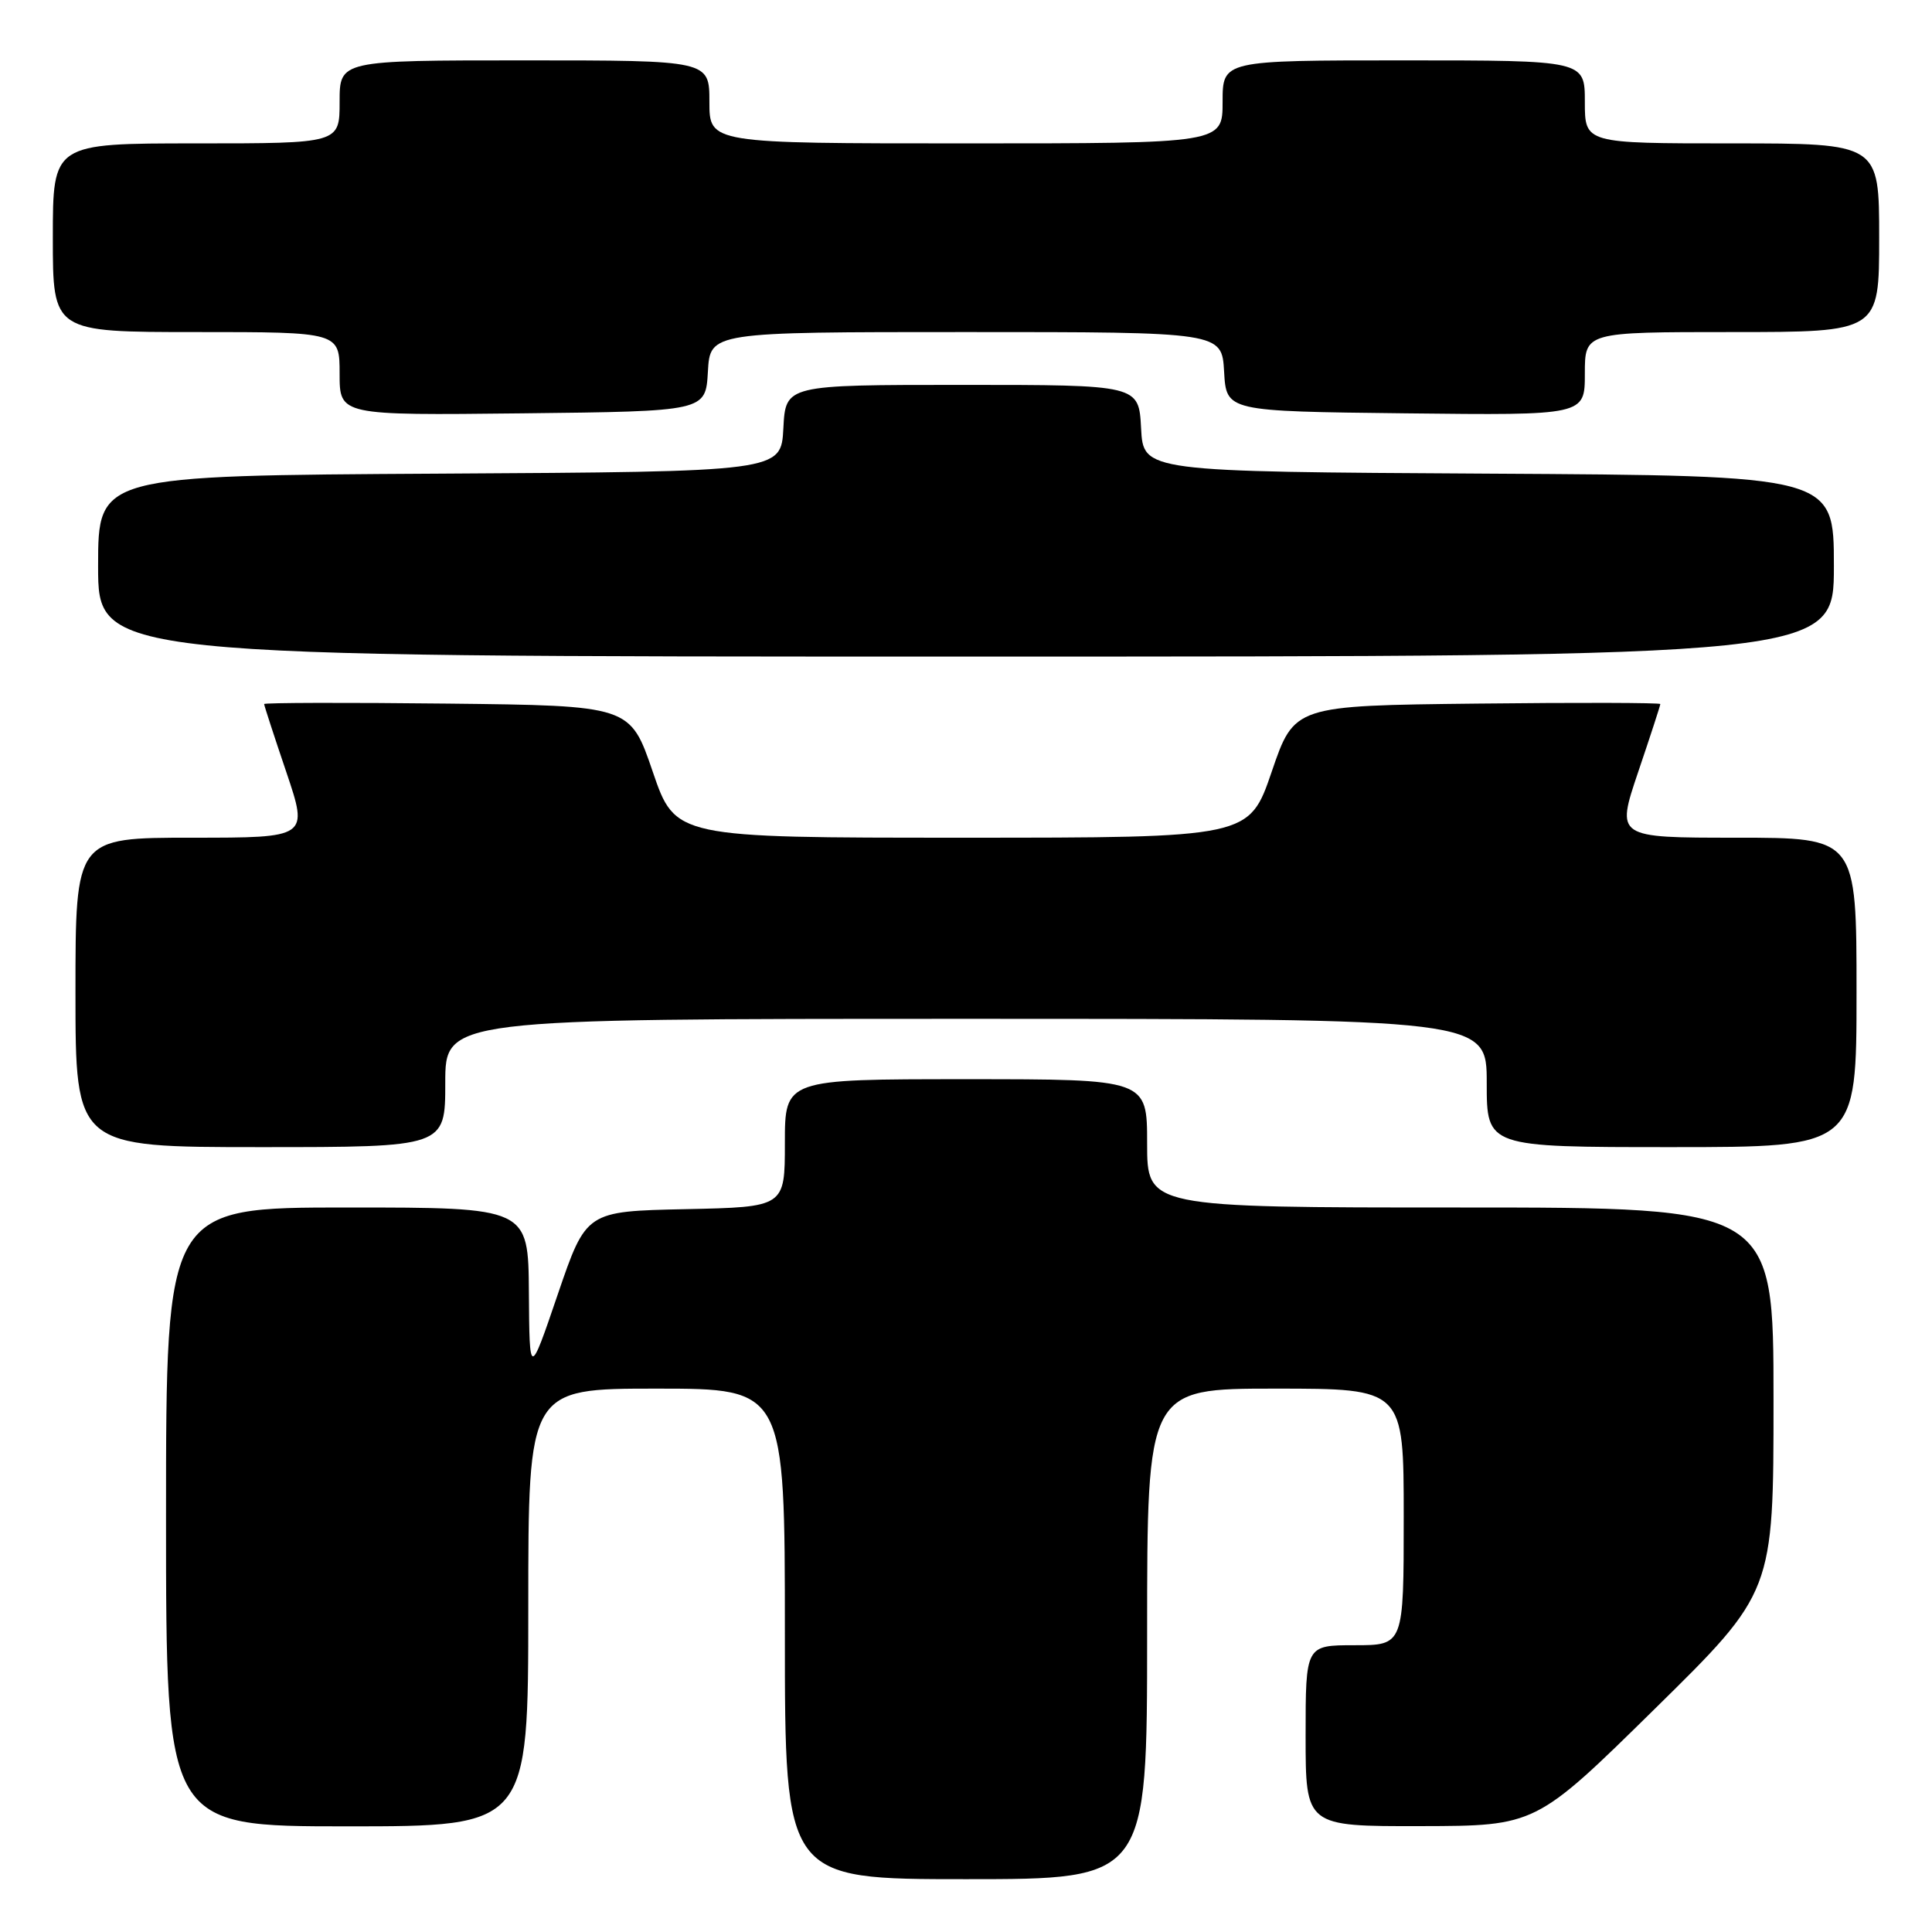 <?xml version="1.0" encoding="UTF-8" standalone="no"?>
<!DOCTYPE svg PUBLIC "-//W3C//DTD SVG 1.1//EN" "http://www.w3.org/Graphics/SVG/1.1/DTD/svg11.dtd" >
<svg xmlns="http://www.w3.org/2000/svg" xmlns:xlink="http://www.w3.org/1999/xlink" version="1.1" viewBox="0 0 256 256">
 <g >
 <path fill="currentColor"
d=" M 152.00 216.50 C 152.00 184.00 152.00 184.00 169.00 184.00 C 186.00 184.00 186.00 184.00 186.00 201.00 C 186.00 218.00 186.00 218.00 179.50 218.00 C 173.00 218.00 173.00 218.00 173.00 230.00 C 173.00 242.00 173.00 242.00 188.25 241.97 C 203.50 241.94 203.50 241.94 219.25 226.45 C 235.00 210.96 235.00 210.96 235.00 185.48 C 235.00 160.00 235.00 160.00 193.50 160.00 C 152.00 160.00 152.00 160.00 152.00 151.50 C 152.00 143.00 152.00 143.00 128.00 143.00 C 104.00 143.00 104.00 143.00 104.00 151.47 C 104.00 159.94 104.00 159.94 90.83 160.22 C 77.67 160.50 77.67 160.50 73.91 171.50 C 70.16 182.50 70.16 182.50 70.08 171.25 C 70.00 160.00 70.00 160.00 46.00 160.00 C 22.00 160.00 22.00 160.00 22.00 201.00 C 22.00 242.00 22.00 242.00 46.00 242.00 C 70.00 242.00 70.00 242.00 70.00 213.00 C 70.00 184.00 70.00 184.00 87.00 184.00 C 104.00 184.00 104.00 184.00 104.00 216.50 C 104.00 249.00 104.00 249.00 128.00 249.00 C 152.00 249.00 152.00 249.00 152.00 216.50 Z  M 59.00 143.50 C 59.00 135.00 59.00 135.00 128.00 135.00 C 197.00 135.00 197.00 135.00 197.00 143.50 C 197.00 152.00 197.00 152.00 221.50 152.00 C 246.00 152.00 246.00 152.00 246.00 131.50 C 246.00 111.00 246.00 111.00 230.06 111.00 C 214.13 111.00 214.13 111.00 217.06 102.31 C 218.68 97.53 220.00 93.48 220.00 93.29 C 220.00 93.11 209.09 93.08 195.75 93.23 C 171.50 93.50 171.50 93.50 168.51 102.25 C 165.52 111.00 165.52 111.00 127.50 111.00 C 89.48 111.00 89.48 111.00 86.49 102.25 C 83.50 93.50 83.50 93.50 59.25 93.23 C 45.91 93.08 35.00 93.11 35.00 93.29 C 35.00 93.48 36.32 97.53 37.94 102.31 C 40.87 111.00 40.87 111.00 25.44 111.00 C 10.00 111.00 10.00 111.00 10.00 131.50 C 10.00 152.00 10.00 152.00 34.50 152.00 C 59.00 152.00 59.00 152.00 59.00 143.50 Z  M 243.00 75.01 C 243.00 63.02 243.00 63.02 197.25 62.76 C 151.50 62.50 151.50 62.50 151.20 56.75 C 150.90 51.00 150.90 51.00 127.50 51.00 C 104.10 51.00 104.10 51.00 103.80 56.75 C 103.50 62.50 103.50 62.50 58.25 62.76 C 13.00 63.02 13.00 63.02 13.00 75.01 C 13.00 87.00 13.00 87.00 128.00 87.00 C 243.00 87.00 243.00 87.00 243.00 75.01 Z  M 93.80 49.25 C 94.10 44.00 94.10 44.00 128.00 44.00 C 161.90 44.00 161.90 44.00 162.20 49.25 C 162.50 54.50 162.50 54.50 186.25 54.77 C 210.00 55.04 210.00 55.04 210.00 49.52 C 210.00 44.00 210.00 44.00 229.50 44.00 C 249.00 44.00 249.00 44.00 249.00 31.50 C 249.00 19.00 249.00 19.00 229.50 19.00 C 210.00 19.00 210.00 19.00 210.00 13.50 C 210.00 8.00 210.00 8.00 186.00 8.00 C 162.00 8.00 162.00 8.00 162.00 13.50 C 162.00 19.00 162.00 19.00 128.00 19.00 C 94.00 19.00 94.00 19.00 94.00 13.50 C 94.00 8.00 94.00 8.00 69.50 8.00 C 45.00 8.00 45.00 8.00 45.00 13.50 C 45.00 19.00 45.00 19.00 26.00 19.00 C 7.00 19.00 7.00 19.00 7.00 31.50 C 7.00 44.00 7.00 44.00 26.00 44.00 C 45.00 44.00 45.00 44.00 45.00 49.52 C 45.00 55.04 45.00 55.04 69.25 54.77 C 93.50 54.50 93.50 54.50 93.80 49.25 Z "/>
</g>
</svg>